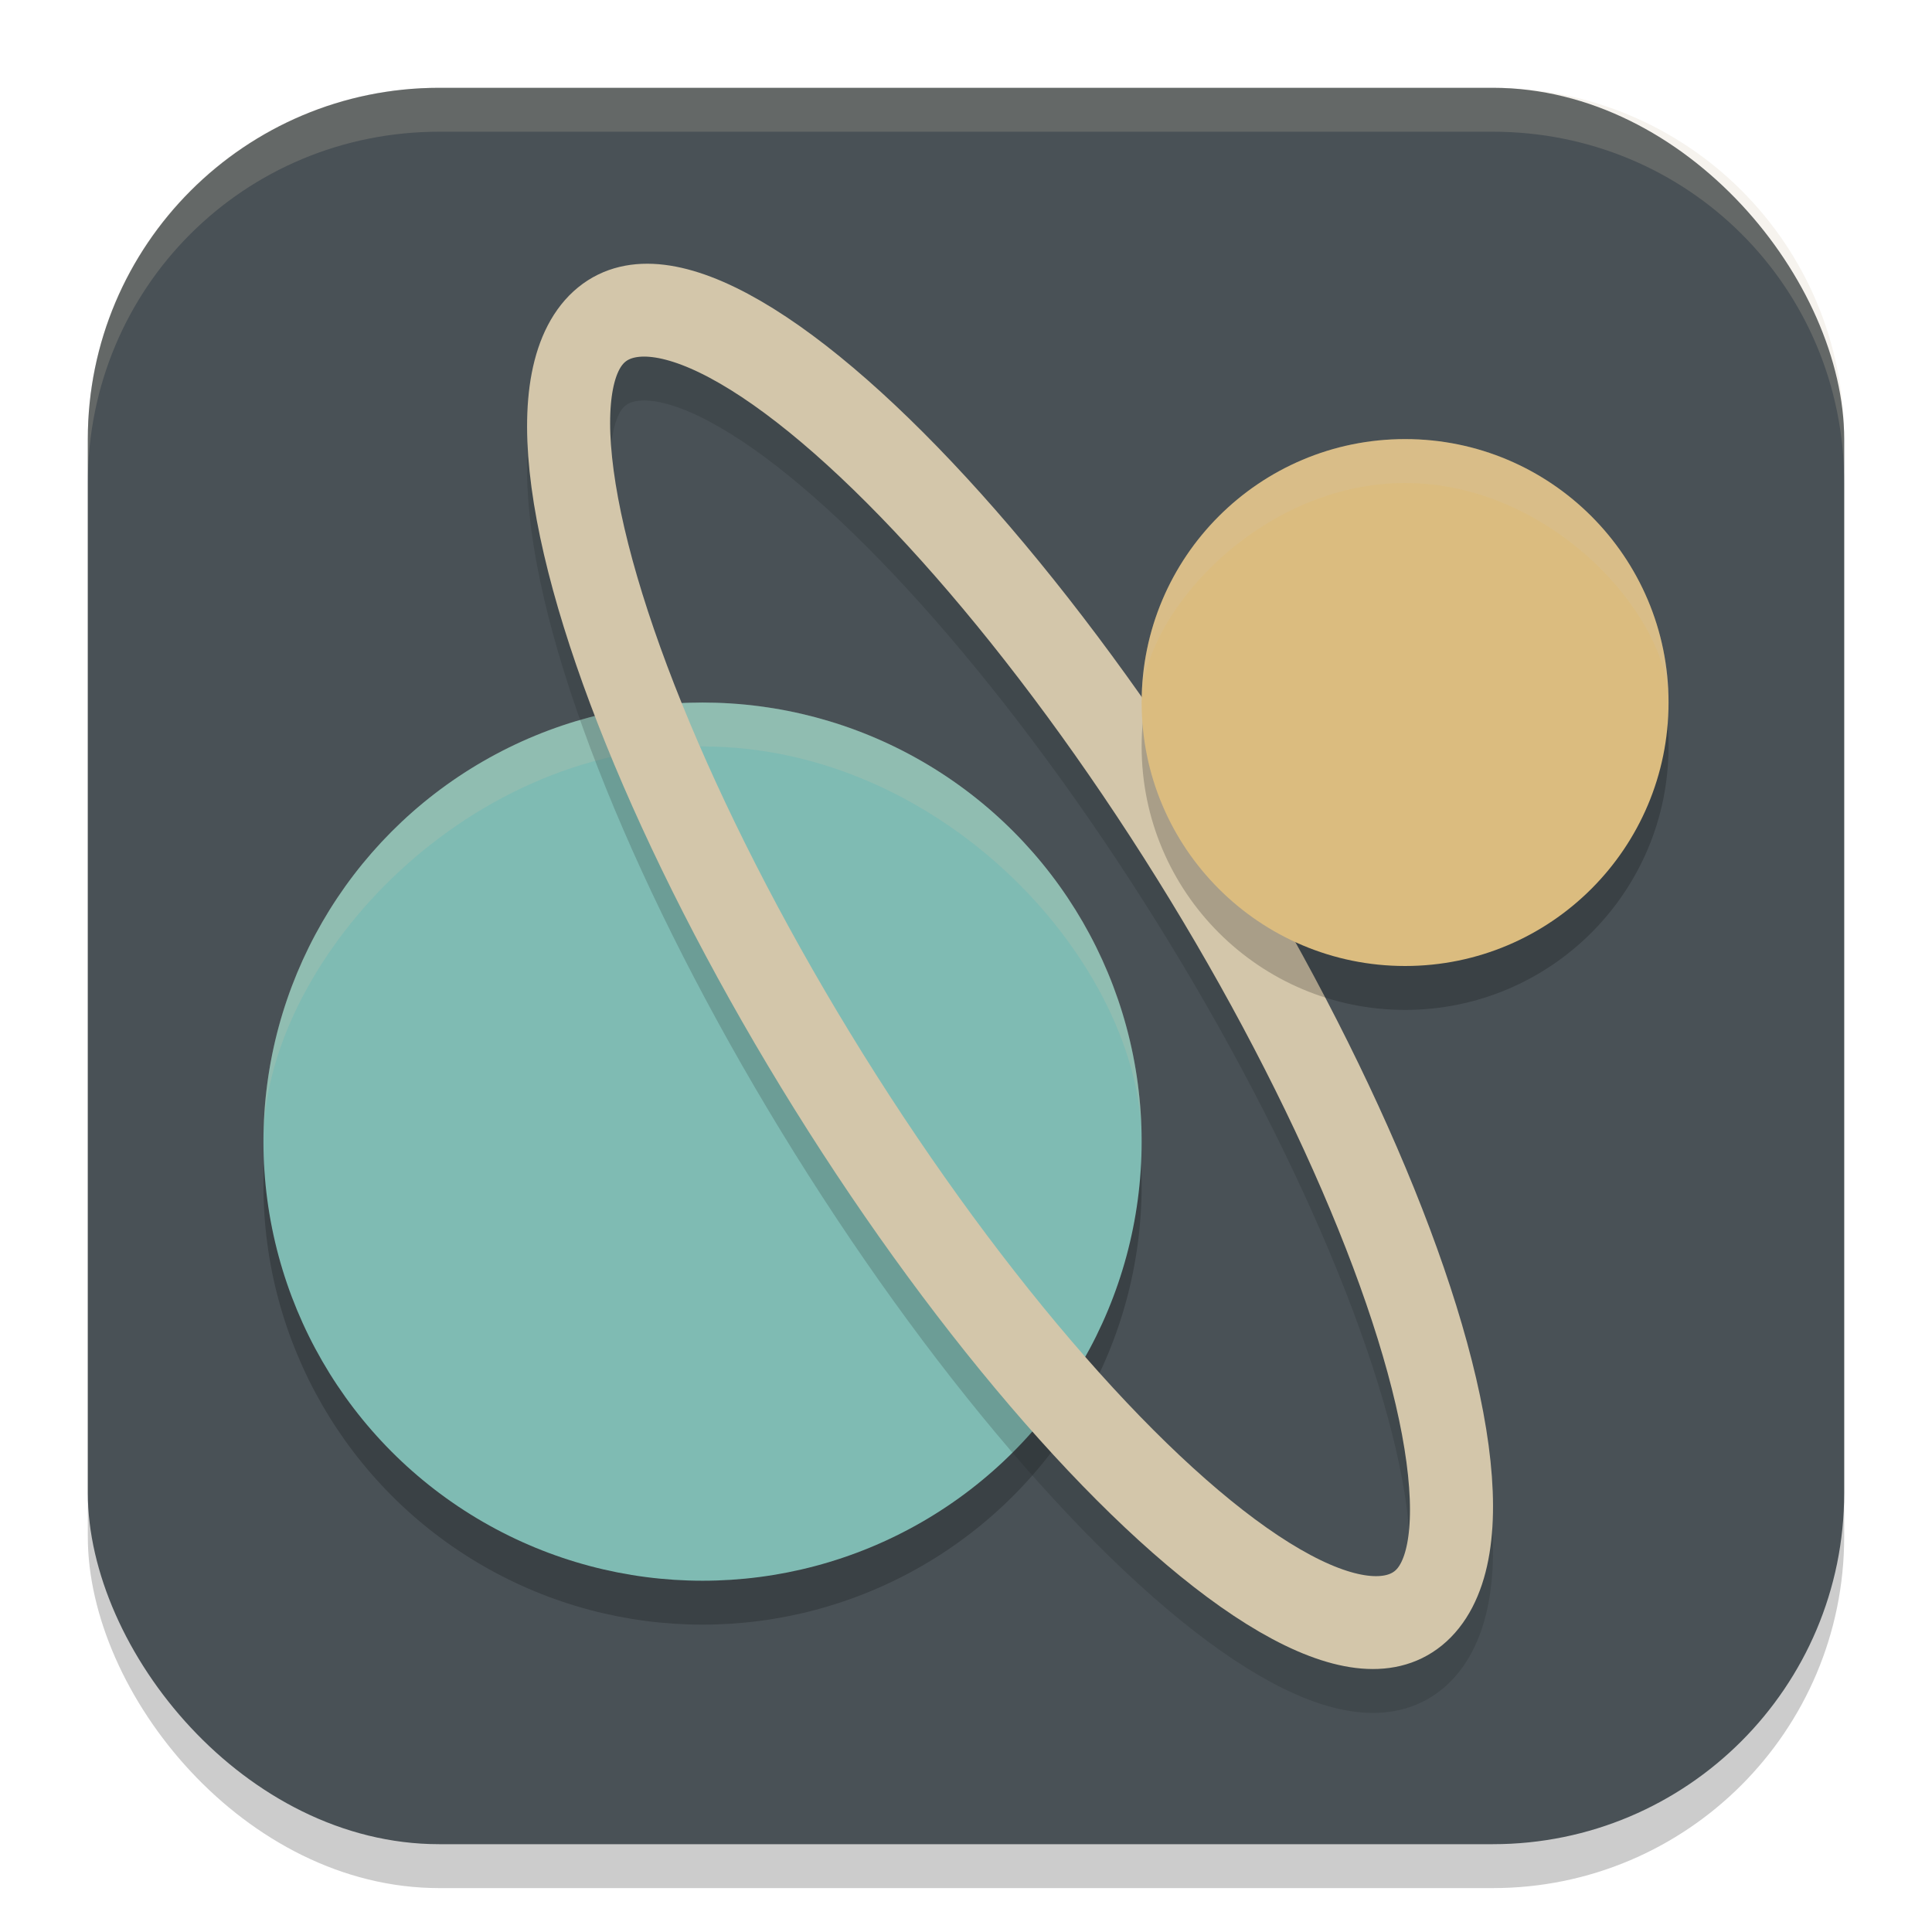 <svg xmlns="http://www.w3.org/2000/svg" width="22" height="22" version="1.1">
 <rect style="opacity:.2" width="20" height="20" x="1" y="1.5" rx="4" ry="4"/>
 <rect style="fill:#495156" width="20" height="20" x="1" y="1" rx="4" ry="4"/>
 <path style="fill:#d3c6aa;opacity:.2" d="m5 1h12c2.216 0 4 1.784 4 4v0.5c0-2.23-1.784-4-4-4h-12c-2.216 0-4 1.77-4 4v-0.5c0-2.216 1.784-4 4-4z"/>
 <circle style="opacity:.2" cx="8" cy="13.5" r="5"/>
 <circle style="fill:#7fbbb3" cx="8" cy="13" r="5"/>
 <path style="fill:#d3c6aa;opacity:.2" d="m13 13c0-2-2.239-4.5-5-4.5s-5 2.5-5 4.5c0-2.761 2.239-5 5-5s5 2.239 5 5z"/>
 <ellipse style="fill:none;opacity:.2;stroke-width:1.003;stroke:#1e2326" cx="3.553" cy="16.291" rx="2.464" ry="8.659" transform="matrix(.775 -.632 .537 .844 0 0)"/>
 <ellipse style="fill:none;stroke-width:1.003;stroke:#d3c6aa" cx="3.823" cy="15.901" rx="2.464" ry="8.659" transform="matrix(.775 -.632 .537 .844 0 0)"/>
 <circle style="opacity:.2" cx="16" cy="8.5" r="3"/>
 <circle style="fill:#dbbc7f" cx="16" cy="8" r="3"/>
 <path style="fill:#d3c6aa;opacity:.2" d="m19 8c0-1-1.343-2.5-3-2.5s-3 1.5-3 2.5c0-1.657 1.343-3 3-3s3 1.343 3 3z"/>
</svg>
